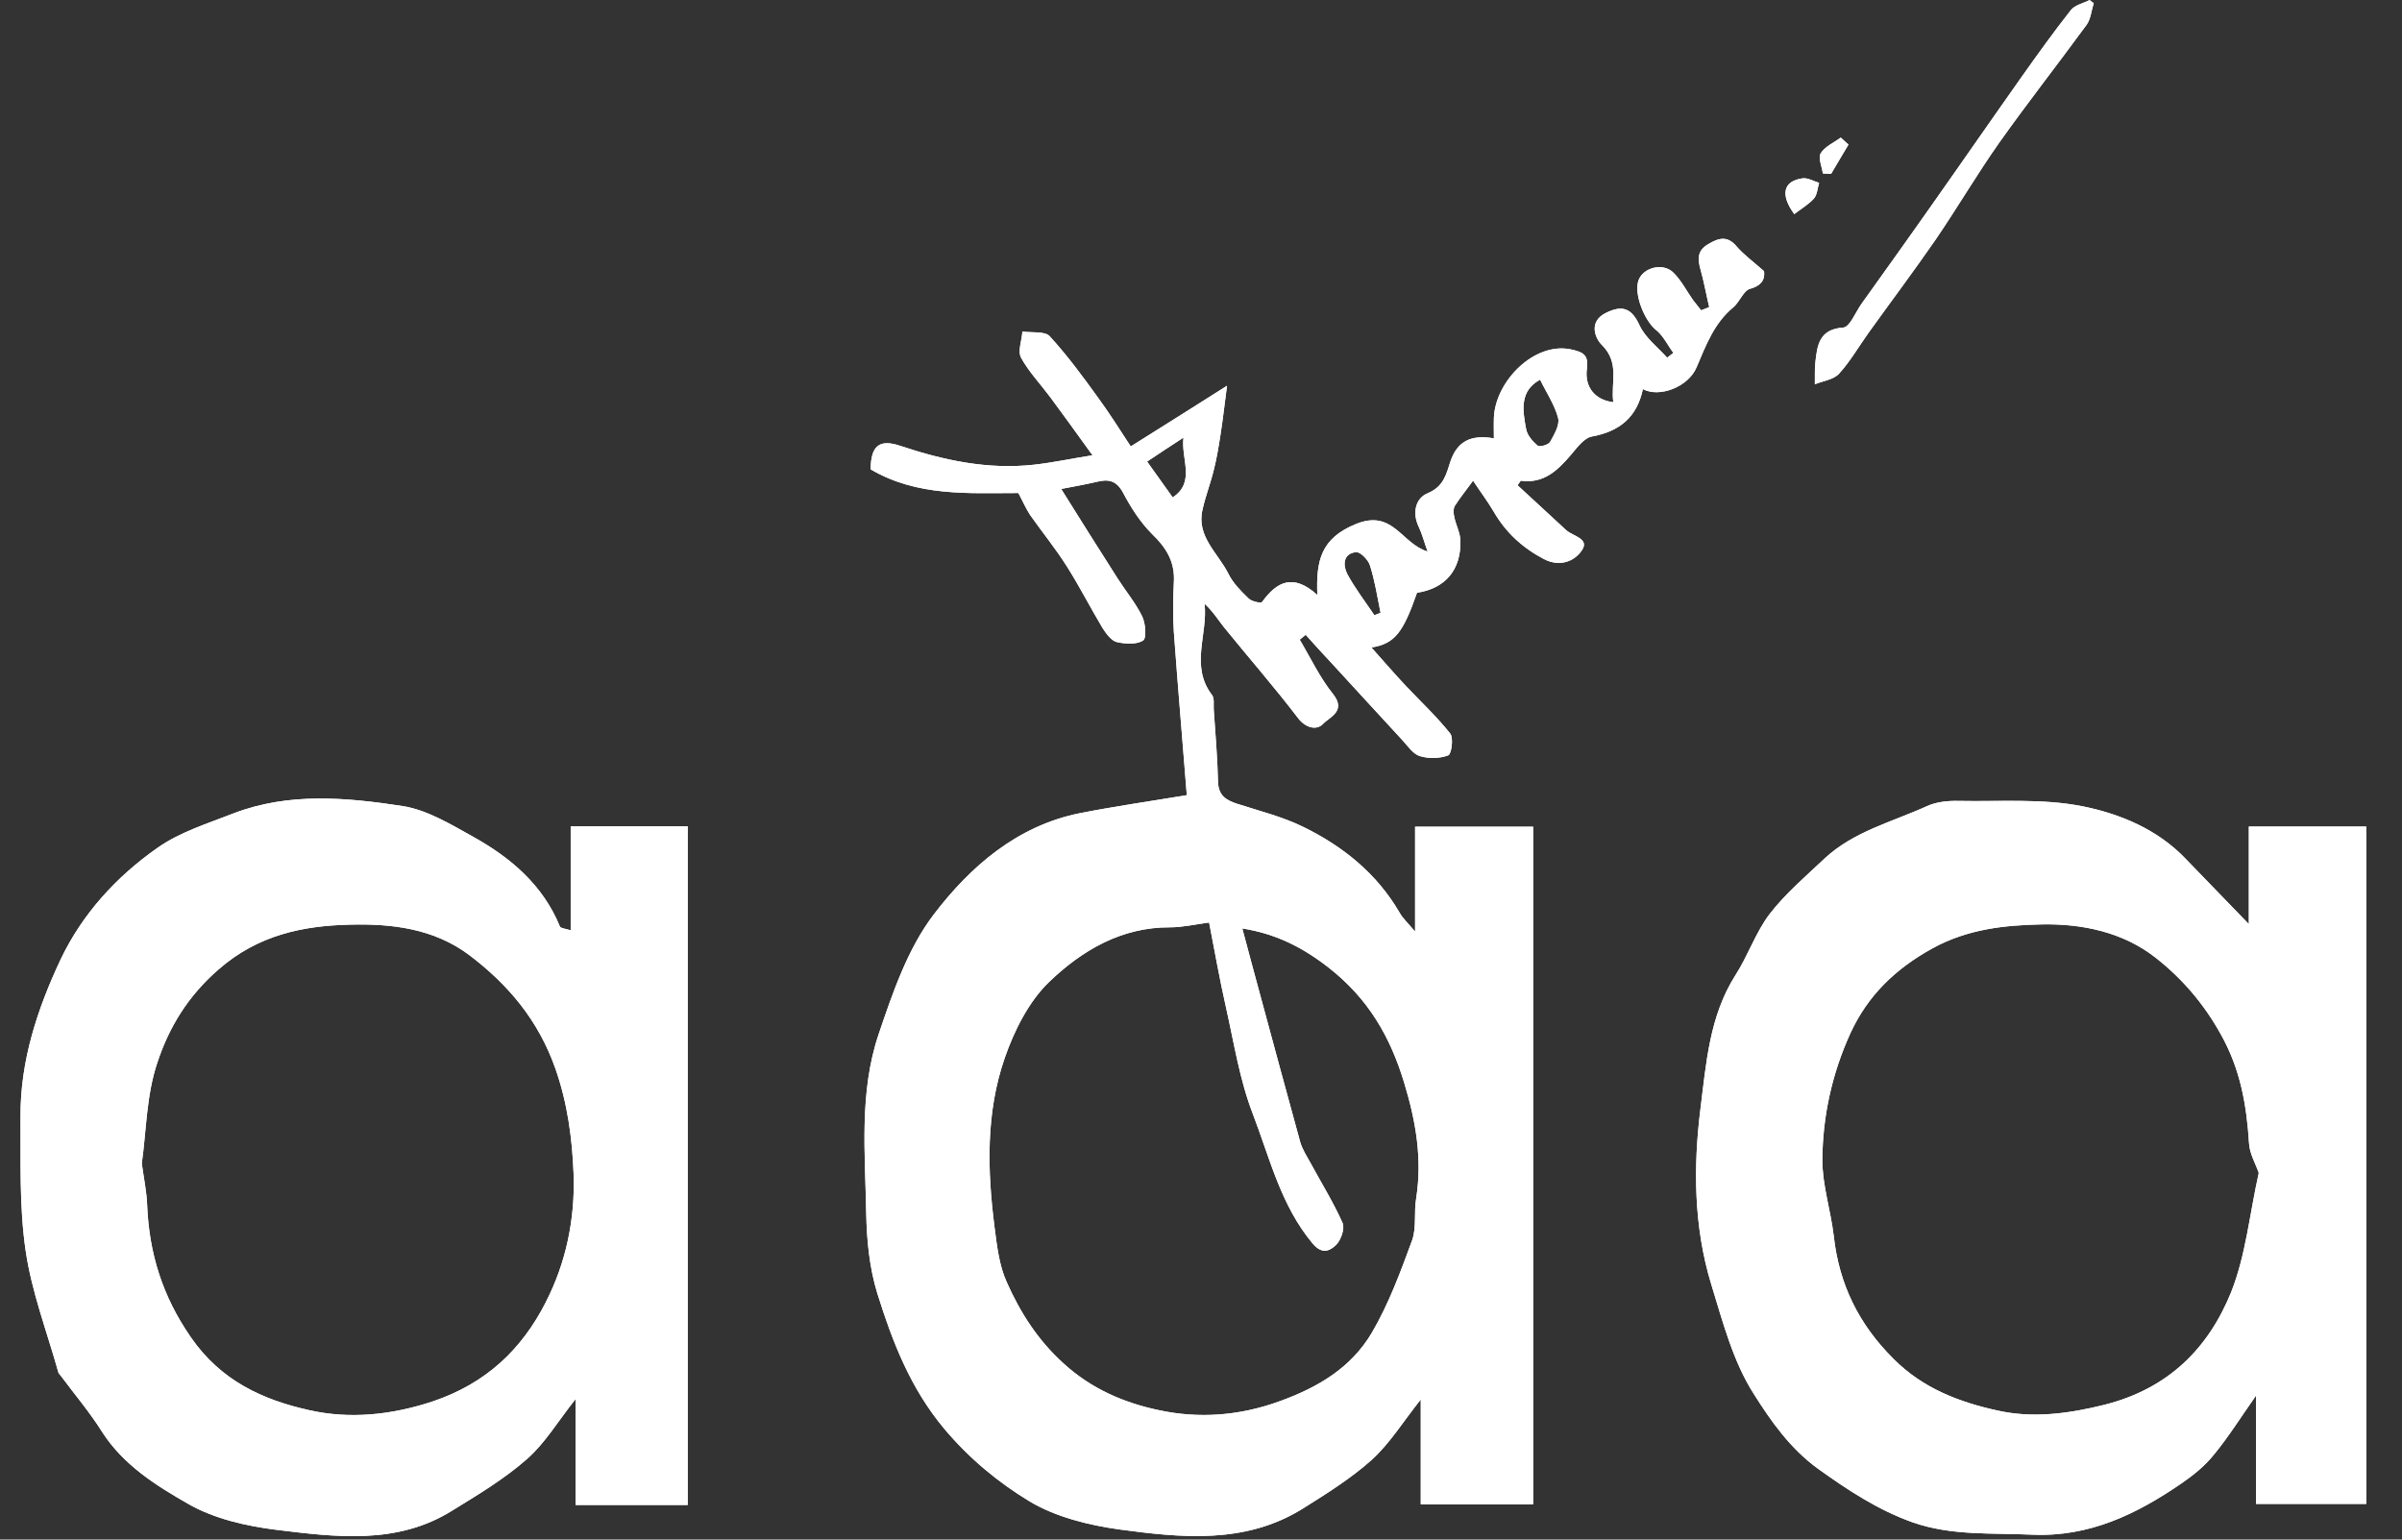 <svg width="39" height="25" viewBox="0 0 39 25" fill="none" xmlns="http://www.w3.org/2000/svg">
<rect x="0" y="0" width="39" height="25" fill="#333333" stroke="none"/>
<path d="M28.639 4.401C28.455 4.239 28.311 4.134 28.197 4.003C28.048 3.823 27.908 3.862 27.738 3.963C27.554 4.068 27.563 4.208 27.611 4.379C27.668 4.58 27.703 4.786 27.751 4.987C27.708 5.004 27.664 5.022 27.62 5.039C27.576 4.982 27.533 4.929 27.489 4.873C27.384 4.724 27.301 4.557 27.174 4.431C27.007 4.26 26.684 4.339 26.605 4.549C26.522 4.768 26.701 5.214 26.894 5.363C27.007 5.455 27.078 5.608 27.17 5.73C27.135 5.756 27.1 5.783 27.069 5.809C26.911 5.634 26.71 5.481 26.618 5.279C26.487 4.995 26.334 4.955 26.08 5.078C25.787 5.217 25.896 5.493 26.01 5.603C26.304 5.897 26.15 6.216 26.194 6.531C25.897 6.496 25.726 6.286 25.765 5.988C25.796 5.756 25.7 5.716 25.503 5.673C24.908 5.55 24.277 6.194 24.255 6.785C24.251 6.894 24.255 7.003 24.255 7.118C23.879 7.052 23.66 7.17 23.551 7.489C23.481 7.704 23.441 7.901 23.179 8.01C22.986 8.089 22.925 8.325 23.034 8.553C23.091 8.671 23.122 8.798 23.179 8.956C22.75 8.825 22.618 8.264 22.014 8.509C21.445 8.742 21.366 9.105 21.389 9.661C20.991 9.302 20.727 9.45 20.491 9.775C20.474 9.801 20.325 9.766 20.277 9.722C20.149 9.599 20.018 9.468 19.944 9.315C19.777 8.982 19.423 8.71 19.524 8.278C19.572 8.059 19.655 7.849 19.708 7.63C19.756 7.441 19.787 7.249 19.817 7.056C19.856 6.806 19.883 6.553 19.922 6.264C19.375 6.61 18.885 6.92 18.359 7.249C18.175 6.969 18.014 6.71 17.834 6.465C17.585 6.119 17.331 5.773 17.042 5.458C16.963 5.375 16.753 5.405 16.6 5.384C16.591 5.528 16.521 5.699 16.578 5.809C16.706 6.04 16.894 6.237 17.051 6.447C17.266 6.736 17.476 7.029 17.738 7.393C17.405 7.445 17.099 7.511 16.789 7.546C16.04 7.629 15.327 7.476 14.617 7.24C14.267 7.121 14.14 7.248 14.136 7.621C14.893 8.067 15.729 8.006 16.535 8.006C16.605 8.137 16.657 8.26 16.727 8.365C16.924 8.645 17.143 8.912 17.327 9.205C17.532 9.529 17.707 9.875 17.904 10.203C17.961 10.29 18.045 10.405 18.132 10.426C18.268 10.457 18.452 10.47 18.561 10.4C18.618 10.361 18.6 10.12 18.543 10.006C18.438 9.792 18.281 9.603 18.149 9.398C17.847 8.925 17.55 8.452 17.23 7.94C17.458 7.896 17.628 7.865 17.799 7.826C17.987 7.777 18.123 7.795 18.232 7.997C18.359 8.237 18.512 8.478 18.705 8.671C18.937 8.894 19.081 9.126 19.059 9.458C19.046 9.725 19.041 9.992 19.059 10.259C19.125 11.165 19.203 12.071 19.269 12.912C18.692 13.008 18.11 13.091 17.531 13.205C16.511 13.41 15.754 14.072 15.163 14.846C14.738 15.402 14.494 16.12 14.266 16.794C13.946 17.739 14.047 18.733 14.064 19.709C14.073 20.142 14.117 20.589 14.244 21C14.489 21.784 14.778 22.537 15.329 23.198C15.736 23.683 16.204 24.069 16.716 24.379C17.141 24.633 17.671 24.765 18.17 24.835C19.181 24.971 20.214 25.08 21.151 24.498C21.54 24.253 21.934 24.008 22.276 23.701C22.565 23.438 22.779 23.089 23.068 22.725V24.428H24.893V13.424H22.976V15.127C22.862 14.991 22.774 14.912 22.722 14.816C22.355 14.186 21.807 13.744 21.164 13.429C20.827 13.262 20.45 13.17 20.087 13.052C19.912 12.995 19.785 12.921 19.776 12.702C19.768 12.308 19.733 11.91 19.706 11.516C19.702 11.441 19.72 11.341 19.68 11.288C19.317 10.816 19.614 10.299 19.558 9.804C19.693 9.927 19.776 10.063 19.873 10.185C20.271 10.675 20.687 11.152 21.072 11.656C21.203 11.831 21.383 11.858 21.479 11.757C21.58 11.647 21.869 11.551 21.641 11.267C21.427 11 21.278 10.68 21.103 10.387C21.134 10.361 21.169 10.334 21.2 10.308C21.34 10.466 21.484 10.623 21.628 10.777C22.009 11.192 22.39 11.608 22.771 12.02C22.858 12.116 22.946 12.247 23.055 12.278C23.196 12.322 23.379 12.318 23.515 12.265C23.568 12.243 23.602 11.98 23.546 11.911C23.327 11.635 23.068 11.394 22.828 11.14C22.644 10.943 22.464 10.737 22.267 10.514C22.644 10.453 22.779 10.278 23.007 9.625C23.466 9.556 23.725 9.253 23.712 8.776C23.707 8.649 23.637 8.522 23.611 8.391C23.598 8.335 23.594 8.26 23.62 8.216C23.703 8.085 23.804 7.963 23.917 7.805C24.027 7.972 24.149 8.133 24.25 8.304C24.447 8.646 24.719 8.895 25.069 9.079C25.322 9.21 25.559 9.119 25.681 8.939C25.817 8.747 25.542 8.708 25.432 8.611C25.165 8.366 24.902 8.121 24.64 7.88C24.657 7.854 24.675 7.827 24.692 7.806C25.069 7.858 25.292 7.635 25.506 7.386C25.607 7.267 25.721 7.11 25.848 7.088C26.299 7.005 26.579 6.773 26.675 6.318C26.938 6.462 27.411 6.287 27.546 5.964C27.7 5.605 27.831 5.246 28.146 4.987C28.247 4.9 28.308 4.72 28.413 4.69C28.641 4.628 28.654 4.497 28.641 4.401H28.639ZM19.04 8.077C18.913 7.898 18.791 7.727 18.625 7.495C18.813 7.368 19.014 7.237 19.215 7.106C19.172 7.451 19.417 7.828 19.04 8.077ZM19.631 14.98C19.724 15.453 19.802 15.903 19.903 16.345C20.034 16.927 20.126 17.532 20.341 18.087C20.617 18.805 20.796 19.576 21.312 20.192C21.474 20.385 21.602 20.302 21.694 20.214C21.773 20.136 21.838 19.948 21.799 19.86C21.65 19.523 21.453 19.208 21.278 18.884C21.216 18.774 21.147 18.665 21.111 18.547C20.888 17.737 20.67 16.927 20.45 16.118C20.358 15.785 20.271 15.448 20.17 15.076C20.717 15.164 21.142 15.378 21.571 15.711C22.214 16.214 22.573 16.831 22.801 17.588C22.989 18.21 23.094 18.814 22.994 19.457C22.954 19.681 23.002 19.934 22.928 20.14C22.74 20.652 22.547 21.178 22.271 21.646C21.938 22.206 21.409 22.525 20.779 22.753C20.118 22.994 19.457 23.038 18.809 22.897C18.253 22.779 17.724 22.556 17.268 22.14C16.844 21.755 16.564 21.309 16.345 20.818C16.222 20.547 16.187 20.232 16.148 19.929C16.03 19.001 16.004 18.069 16.314 17.176C16.468 16.734 16.704 16.261 17.037 15.942C17.567 15.434 18.206 15.054 18.998 15.058C19.199 15.058 19.405 15.01 19.633 14.979L19.631 14.98ZM22.314 9.99C22.166 9.767 21.999 9.552 21.872 9.316C21.803 9.176 21.806 8.988 22.017 8.966C22.087 8.958 22.218 9.093 22.244 9.185C22.323 9.434 22.363 9.692 22.415 9.951C22.38 9.964 22.349 9.977 22.315 9.99H22.314ZM25.168 7.175C25.142 7.224 24.997 7.263 24.966 7.237C24.883 7.167 24.795 7.066 24.778 6.965C24.722 6.663 24.669 6.348 25.006 6.165C25.107 6.375 25.242 6.572 25.299 6.79C25.325 6.905 25.233 7.057 25.168 7.176V7.175ZM9.266 13.417V15.106C9.187 15.08 9.104 15.075 9.091 15.045C8.815 14.371 8.294 13.928 7.682 13.587C7.318 13.385 6.933 13.149 6.531 13.088C5.62 12.948 4.688 12.865 3.795 13.206C3.37 13.372 2.915 13.513 2.552 13.771C1.886 14.239 1.335 14.843 0.985 15.578C0.608 16.379 0.329 17.224 0.333 18.126C0.338 18.852 0.311 19.587 0.416 20.305C0.513 20.975 0.762 21.623 0.946 22.279C0.95 22.301 0.967 22.314 0.981 22.332C1.209 22.639 1.454 22.927 1.655 23.247C2.001 23.79 2.535 24.122 3.056 24.42C3.476 24.661 3.992 24.779 4.483 24.841C5.45 24.959 6.444 25.09 7.341 24.53C7.761 24.271 8.185 24.018 8.553 23.694C8.846 23.44 9.053 23.086 9.346 22.718V24.438H11.166V13.417H9.267H9.266ZM8.864 21.142C8.469 21.916 7.892 22.464 7.025 22.757C6.347 22.98 5.672 23.046 5.016 22.897C4.267 22.731 3.585 22.42 3.099 21.715C2.635 21.046 2.42 20.346 2.389 19.562C2.381 19.352 2.337 19.146 2.302 18.892C2.376 18.372 2.376 17.78 2.556 17.251C2.744 16.682 3.05 16.174 3.549 15.741C4.188 15.181 4.919 15.032 5.685 15.014C6.355 14.997 7.042 15.075 7.62 15.509C8.259 15.994 8.74 16.568 9.016 17.347C9.218 17.921 9.292 18.498 9.314 19.08C9.336 19.798 9.191 20.503 8.863 21.142H8.864ZM36.513 13.421V15.006C36.172 14.656 35.83 14.297 35.484 13.942C35.029 13.465 34.421 13.215 33.816 13.093C33.165 12.962 32.477 13.019 31.803 13.005C31.632 13.001 31.444 13.019 31.291 13.088C30.722 13.347 30.096 13.5 29.623 13.942C29.317 14.23 28.988 14.511 28.734 14.839C28.507 15.137 28.384 15.513 28.178 15.833C27.754 16.499 27.701 17.273 27.609 18.004C27.491 18.945 27.5 19.926 27.784 20.854C27.972 21.467 28.139 22.11 28.476 22.635C28.751 23.073 29.067 23.524 29.522 23.852C30.004 24.198 30.489 24.517 31.05 24.718C31.685 24.942 32.345 24.889 33.002 24.92C33.925 24.959 34.691 24.587 35.417 24.088C35.61 23.957 35.798 23.804 35.943 23.624C36.175 23.344 36.371 23.029 36.63 22.661V24.42H38.42V13.421H36.512H36.513ZM36.228 20.976C35.856 21.895 35.208 22.547 34.172 22.81C33.576 22.959 32.994 23.033 32.421 22.902C31.808 22.766 31.221 22.543 30.749 22.07C30.18 21.506 29.86 20.854 29.773 20.066C29.724 19.654 29.588 19.247 29.588 18.836C29.593 18.127 29.746 17.431 30.043 16.779C30.323 16.17 30.766 15.736 31.374 15.4C31.948 15.085 32.547 15.023 33.151 15.01C33.803 14.997 34.468 15.133 35.002 15.553C35.431 15.89 35.786 16.302 36.061 16.801C36.377 17.365 36.477 17.943 36.516 18.565C36.525 18.731 36.621 18.893 36.674 19.046C36.525 19.711 36.464 20.381 36.228 20.976H36.228ZM33.926 0.002C33.826 0.055 33.69 0.081 33.624 0.164C33.344 0.518 33.077 0.89 32.814 1.262C32.333 1.941 31.86 2.628 31.378 3.31C30.998 3.853 30.608 4.396 30.223 4.934C30.126 5.07 30.035 5.31 29.925 5.319C29.536 5.345 29.505 5.608 29.474 5.883C29.461 6.002 29.47 6.12 29.466 6.238C29.602 6.185 29.772 6.163 29.86 6.067C30.044 5.865 30.18 5.625 30.341 5.401C30.705 4.894 31.077 4.399 31.431 3.887C31.786 3.366 32.105 2.818 32.469 2.302C32.928 1.659 33.414 1.038 33.883 0.399C33.949 0.302 33.957 0.166 33.996 0.053C33.97 0.035 33.948 0.018 33.927 0L33.926 0.002ZM29.269 2.895C28.954 2.938 28.901 3.158 29.133 3.477C29.238 3.394 29.361 3.323 29.453 3.223C29.505 3.162 29.51 3.056 29.536 2.969C29.448 2.943 29.356 2.886 29.269 2.895ZM29.886 2.234C29.776 2.316 29.632 2.378 29.562 2.487C29.519 2.562 29.58 2.706 29.598 2.816C29.641 2.82 29.685 2.82 29.729 2.824C29.825 2.662 29.917 2.505 30.013 2.347C29.97 2.308 29.93 2.273 29.886 2.234Z" fill="white"/>
<path d="M28.639 4.401C28.455 4.239 28.311 4.134 28.198 4.003C28.049 3.823 27.908 3.863 27.738 3.963C27.554 4.068 27.563 4.208 27.611 4.379C27.668 4.58 27.703 4.786 27.752 4.987C27.708 5.005 27.664 5.022 27.62 5.039C27.577 4.982 27.533 4.93 27.489 4.873C27.384 4.724 27.301 4.558 27.174 4.431C27.008 4.26 26.684 4.339 26.605 4.549C26.522 4.768 26.702 5.215 26.894 5.363C27.008 5.455 27.078 5.608 27.17 5.73C27.135 5.756 27.1 5.783 27.07 5.809C26.912 5.634 26.711 5.481 26.619 5.279C26.488 4.995 26.334 4.955 26.08 5.078C25.787 5.218 25.896 5.494 26.011 5.603C26.304 5.897 26.151 6.216 26.195 6.531C25.897 6.496 25.726 6.286 25.766 5.988C25.796 5.756 25.7 5.717 25.503 5.673C24.908 5.55 24.278 6.194 24.256 6.785C24.251 6.895 24.256 7.004 24.256 7.118C23.879 7.052 23.66 7.171 23.551 7.49C23.481 7.704 23.441 7.901 23.179 8.01C22.986 8.089 22.925 8.326 23.035 8.553C23.091 8.672 23.122 8.799 23.179 8.956C22.75 8.825 22.618 8.264 22.015 8.51C21.446 8.742 21.367 9.105 21.389 9.661C20.991 9.302 20.728 9.451 20.492 9.775C20.474 9.801 20.325 9.766 20.277 9.722C20.15 9.599 20.019 9.468 19.944 9.315C19.778 8.982 19.423 8.711 19.524 8.278C19.572 8.059 19.655 7.849 19.708 7.63C19.756 7.441 19.787 7.249 19.817 7.056C19.857 6.807 19.883 6.553 19.923 6.264C19.376 6.61 18.885 6.921 18.36 7.249C18.176 6.969 18.014 6.711 17.834 6.465C17.585 6.119 17.331 5.774 17.042 5.458C16.963 5.375 16.753 5.406 16.6 5.384C16.592 5.528 16.521 5.699 16.579 5.809C16.706 6.04 16.894 6.237 17.051 6.448C17.266 6.737 17.476 7.03 17.738 7.393C17.406 7.445 17.1 7.511 16.789 7.546C16.04 7.629 15.327 7.476 14.618 7.24C14.267 7.122 14.141 7.248 14.136 7.621C14.893 8.067 15.729 8.006 16.535 8.006C16.605 8.137 16.658 8.26 16.728 8.365C16.925 8.645 17.143 8.912 17.327 9.205C17.533 9.53 17.708 9.875 17.905 10.203C17.962 10.291 18.045 10.405 18.133 10.426C18.268 10.457 18.452 10.47 18.561 10.4C18.618 10.361 18.601 10.12 18.544 10.006C18.439 9.792 18.281 9.603 18.15 9.398C17.848 8.925 17.55 8.452 17.23 7.94C17.458 7.896 17.628 7.866 17.799 7.826C17.987 7.778 18.123 7.795 18.233 7.997C18.359 8.238 18.512 8.478 18.705 8.671C18.937 8.894 19.081 9.126 19.059 9.459C19.046 9.726 19.042 9.992 19.059 10.259C19.125 11.165 19.204 12.072 19.27 12.912C18.692 13.009 18.11 13.091 17.532 13.205C16.512 13.411 15.755 14.072 15.164 14.846C14.739 15.402 14.494 16.12 14.266 16.794C13.947 17.74 14.048 18.733 14.065 19.709C14.073 20.142 14.117 20.589 14.244 21.001C14.489 21.784 14.778 22.537 15.329 23.198C15.737 23.683 16.204 24.069 16.717 24.38C17.142 24.634 17.671 24.765 18.17 24.835C19.181 24.971 20.214 25.08 21.151 24.498C21.541 24.253 21.935 24.008 22.276 23.702C22.565 23.439 22.779 23.089 23.068 22.725V24.428H24.893V13.424H22.976V15.127C22.863 14.991 22.775 14.912 22.722 14.816C22.355 14.186 21.808 13.744 21.164 13.429C20.827 13.262 20.451 13.17 20.087 13.052C19.912 12.995 19.785 12.921 19.777 12.703C19.768 12.308 19.733 11.91 19.707 11.516C19.702 11.442 19.72 11.341 19.681 11.288C19.317 10.816 19.615 10.299 19.558 9.804C19.694 9.927 19.777 10.063 19.873 10.185C20.271 10.676 20.688 11.153 21.073 11.656C21.204 11.831 21.383 11.858 21.48 11.757C21.58 11.647 21.869 11.551 21.642 11.267C21.427 11 21.278 10.68 21.103 10.387C21.134 10.361 21.169 10.334 21.2 10.308C21.34 10.466 21.484 10.623 21.629 10.777C22.01 11.192 22.39 11.608 22.771 12.02C22.859 12.116 22.946 12.248 23.056 12.278C23.196 12.322 23.379 12.318 23.515 12.265C23.568 12.244 23.603 11.981 23.546 11.911C23.327 11.635 23.069 11.394 22.828 11.14C22.644 10.943 22.465 10.738 22.267 10.514C22.644 10.453 22.78 10.278 23.007 9.626C23.467 9.556 23.725 9.254 23.712 8.777C23.708 8.649 23.638 8.523 23.612 8.392C23.599 8.335 23.594 8.26 23.62 8.217C23.703 8.085 23.804 7.963 23.918 7.805C24.027 7.972 24.149 8.134 24.251 8.305C24.448 8.646 24.719 8.895 25.069 9.079C25.323 9.21 25.559 9.119 25.682 8.94C25.817 8.747 25.542 8.708 25.432 8.611C25.166 8.366 24.902 8.121 24.64 7.88C24.658 7.854 24.675 7.828 24.692 7.806C25.069 7.858 25.292 7.635 25.507 7.386C25.607 7.268 25.721 7.11 25.848 7.088C26.299 7.005 26.579 6.773 26.675 6.318C26.938 6.462 27.411 6.287 27.547 5.964C27.7 5.605 27.831 5.246 28.146 4.988C28.247 4.9 28.308 4.721 28.413 4.69C28.641 4.629 28.654 4.497 28.641 4.401H28.639ZM19.041 8.077C18.913 7.898 18.791 7.728 18.625 7.495C18.813 7.368 19.015 7.237 19.216 7.106C19.172 7.452 19.417 7.828 19.041 8.077ZM19.632 14.98C19.724 15.453 19.803 15.904 19.903 16.346C20.035 16.928 20.127 17.532 20.341 18.087C20.617 18.805 20.797 19.576 21.313 20.192C21.475 20.385 21.602 20.302 21.694 20.215C21.773 20.136 21.838 19.948 21.799 19.86C21.65 19.523 21.453 19.208 21.278 18.884C21.217 18.774 21.147 18.665 21.112 18.547C20.889 17.738 20.67 16.928 20.451 16.118C20.359 15.785 20.271 15.448 20.171 15.076C20.718 15.164 21.142 15.378 21.571 15.711C22.215 16.214 22.573 16.832 22.801 17.589C22.989 18.21 23.094 18.814 22.994 19.458C22.955 19.681 23.002 19.935 22.928 20.14C22.74 20.652 22.547 21.178 22.271 21.646C21.939 22.206 21.409 22.526 20.779 22.753C20.118 22.994 19.457 23.038 18.809 22.897C18.253 22.779 17.724 22.556 17.269 22.14C16.844 21.755 16.564 21.309 16.345 20.818C16.223 20.547 16.188 20.232 16.148 19.93C16.03 19.002 16.004 18.069 16.315 17.176C16.468 16.735 16.704 16.262 17.037 15.942C17.567 15.435 18.206 15.054 18.998 15.058C19.2 15.058 19.405 15.01 19.633 14.98L19.632 14.98ZM22.315 9.99C22.166 9.767 21.999 9.552 21.873 9.316C21.803 9.176 21.807 8.988 22.017 8.966C22.087 8.958 22.219 9.093 22.245 9.185C22.324 9.434 22.363 9.693 22.416 9.951C22.381 9.964 22.35 9.977 22.315 9.99H22.315ZM25.168 7.176C25.142 7.224 24.997 7.263 24.967 7.237C24.884 7.167 24.796 7.067 24.779 6.966C24.722 6.663 24.669 6.348 25.006 6.165C25.107 6.375 25.243 6.572 25.299 6.791C25.326 6.905 25.234 7.058 25.168 7.176V7.176Z" fill="white"/>
<path d="M9.266 13.417V15.107C9.187 15.081 9.104 15.076 9.091 15.045C8.815 14.371 8.294 13.929 7.682 13.588C7.318 13.386 6.933 13.15 6.531 13.088C5.62 12.949 4.688 12.865 3.795 13.207C3.37 13.373 2.915 13.513 2.552 13.771C1.886 14.239 1.335 14.843 0.985 15.579C0.608 16.379 0.329 17.224 0.333 18.126C0.338 18.852 0.311 19.588 0.416 20.306C0.513 20.975 0.762 21.623 0.946 22.28C0.95 22.301 0.967 22.315 0.981 22.333C1.209 22.639 1.454 22.928 1.655 23.247C2.001 23.79 2.535 24.123 3.056 24.421C3.476 24.662 3.992 24.78 4.483 24.841C5.45 24.959 6.444 25.09 7.341 24.53C7.761 24.272 8.185 24.018 8.553 23.695C8.846 23.441 9.053 23.086 9.346 22.718V24.438H11.166V13.417H9.267H9.266ZM8.864 21.142C8.469 21.917 7.892 22.464 7.025 22.757C6.347 22.981 5.672 23.047 5.016 22.898C4.267 22.731 3.585 22.421 3.099 21.716C2.635 21.046 2.42 20.346 2.389 19.562C2.381 19.352 2.337 19.147 2.302 18.893C2.376 18.372 2.376 17.781 2.556 17.252C2.744 16.683 3.05 16.175 3.549 15.742C4.188 15.182 4.919 15.032 5.685 15.015C6.355 14.997 7.042 15.076 7.62 15.509C8.259 15.995 8.74 16.569 9.016 17.348C9.218 17.921 9.292 18.499 9.314 19.081C9.336 19.799 9.191 20.503 8.863 21.142H8.864Z" fill="white"/>
<path d="M36.513 13.422V15.006C36.172 14.657 35.831 14.298 35.485 13.943C35.029 13.466 34.421 13.216 33.817 13.094C33.165 12.963 32.478 13.019 31.804 13.006C31.633 13.002 31.445 13.019 31.291 13.089C30.722 13.348 30.096 13.5 29.623 13.943C29.317 14.231 28.989 14.512 28.735 14.84C28.507 15.138 28.384 15.514 28.179 15.834C27.754 16.499 27.702 17.274 27.61 18.005C27.492 18.946 27.5 19.927 27.785 20.855C27.973 21.467 28.139 22.111 28.476 22.636C28.752 23.074 29.067 23.524 29.522 23.853C30.004 24.198 30.489 24.518 31.05 24.719C31.685 24.942 32.345 24.89 33.002 24.921C33.925 24.96 34.691 24.588 35.418 24.089C35.61 23.958 35.799 23.804 35.943 23.625C36.175 23.345 36.372 23.03 36.63 22.662V24.421H38.42V13.422H36.512H36.513ZM36.229 20.977C35.857 21.896 35.209 22.548 34.172 22.811C33.577 22.959 32.995 23.034 32.421 22.902C31.808 22.767 31.221 22.544 30.749 22.071C30.18 21.507 29.86 20.855 29.773 20.066C29.725 19.655 29.589 19.248 29.589 18.836C29.593 18.128 29.746 17.431 30.044 16.779C30.324 16.171 30.766 15.737 31.374 15.401C31.948 15.085 32.548 15.024 33.151 15.011C33.803 14.998 34.469 15.134 35.003 15.554C35.431 15.891 35.786 16.302 36.062 16.802C36.377 17.366 36.477 17.944 36.517 18.566C36.525 18.732 36.622 18.894 36.675 19.047C36.526 19.712 36.464 20.382 36.228 20.977H36.229Z" fill="white"/>
<path d="M33.994 0.053C33.957 0.169 33.948 0.305 33.88 0.399C33.415 1.039 32.927 1.66 32.47 2.305C32.106 2.82 31.786 3.366 31.429 3.887C31.077 4.399 30.702 4.897 30.34 5.402C30.18 5.625 30.043 5.868 29.859 6.069C29.771 6.166 29.6 6.186 29.467 6.241C29.469 6.122 29.463 6.003 29.476 5.886C29.507 5.608 29.534 5.347 29.928 5.32C30.035 5.313 30.128 5.071 30.224 4.935C30.61 4.394 30.997 3.853 31.38 3.31C31.86 2.628 32.335 1.942 32.816 1.261C33.079 0.89 33.344 0.519 33.625 0.162C33.69 0.08 33.824 0.053 33.927 0.001C33.95 0.018 33.972 0.035 33.995 0.052L33.994 0.053Z" fill="white"/>
<path d="M29.132 3.476C28.9 3.16 28.954 2.938 29.27 2.896C29.354 2.885 29.447 2.943 29.536 2.969C29.509 3.056 29.506 3.162 29.451 3.224C29.362 3.324 29.239 3.394 29.132 3.476Z" fill="white"/>
<path d="M29.596 2.818C29.581 2.706 29.517 2.564 29.563 2.489C29.63 2.379 29.776 2.317 29.888 2.234C29.93 2.272 29.971 2.31 30.012 2.349C29.919 2.507 29.825 2.665 29.731 2.824C29.686 2.822 29.641 2.82 29.596 2.818H29.596Z" fill="white"/>
</svg>
